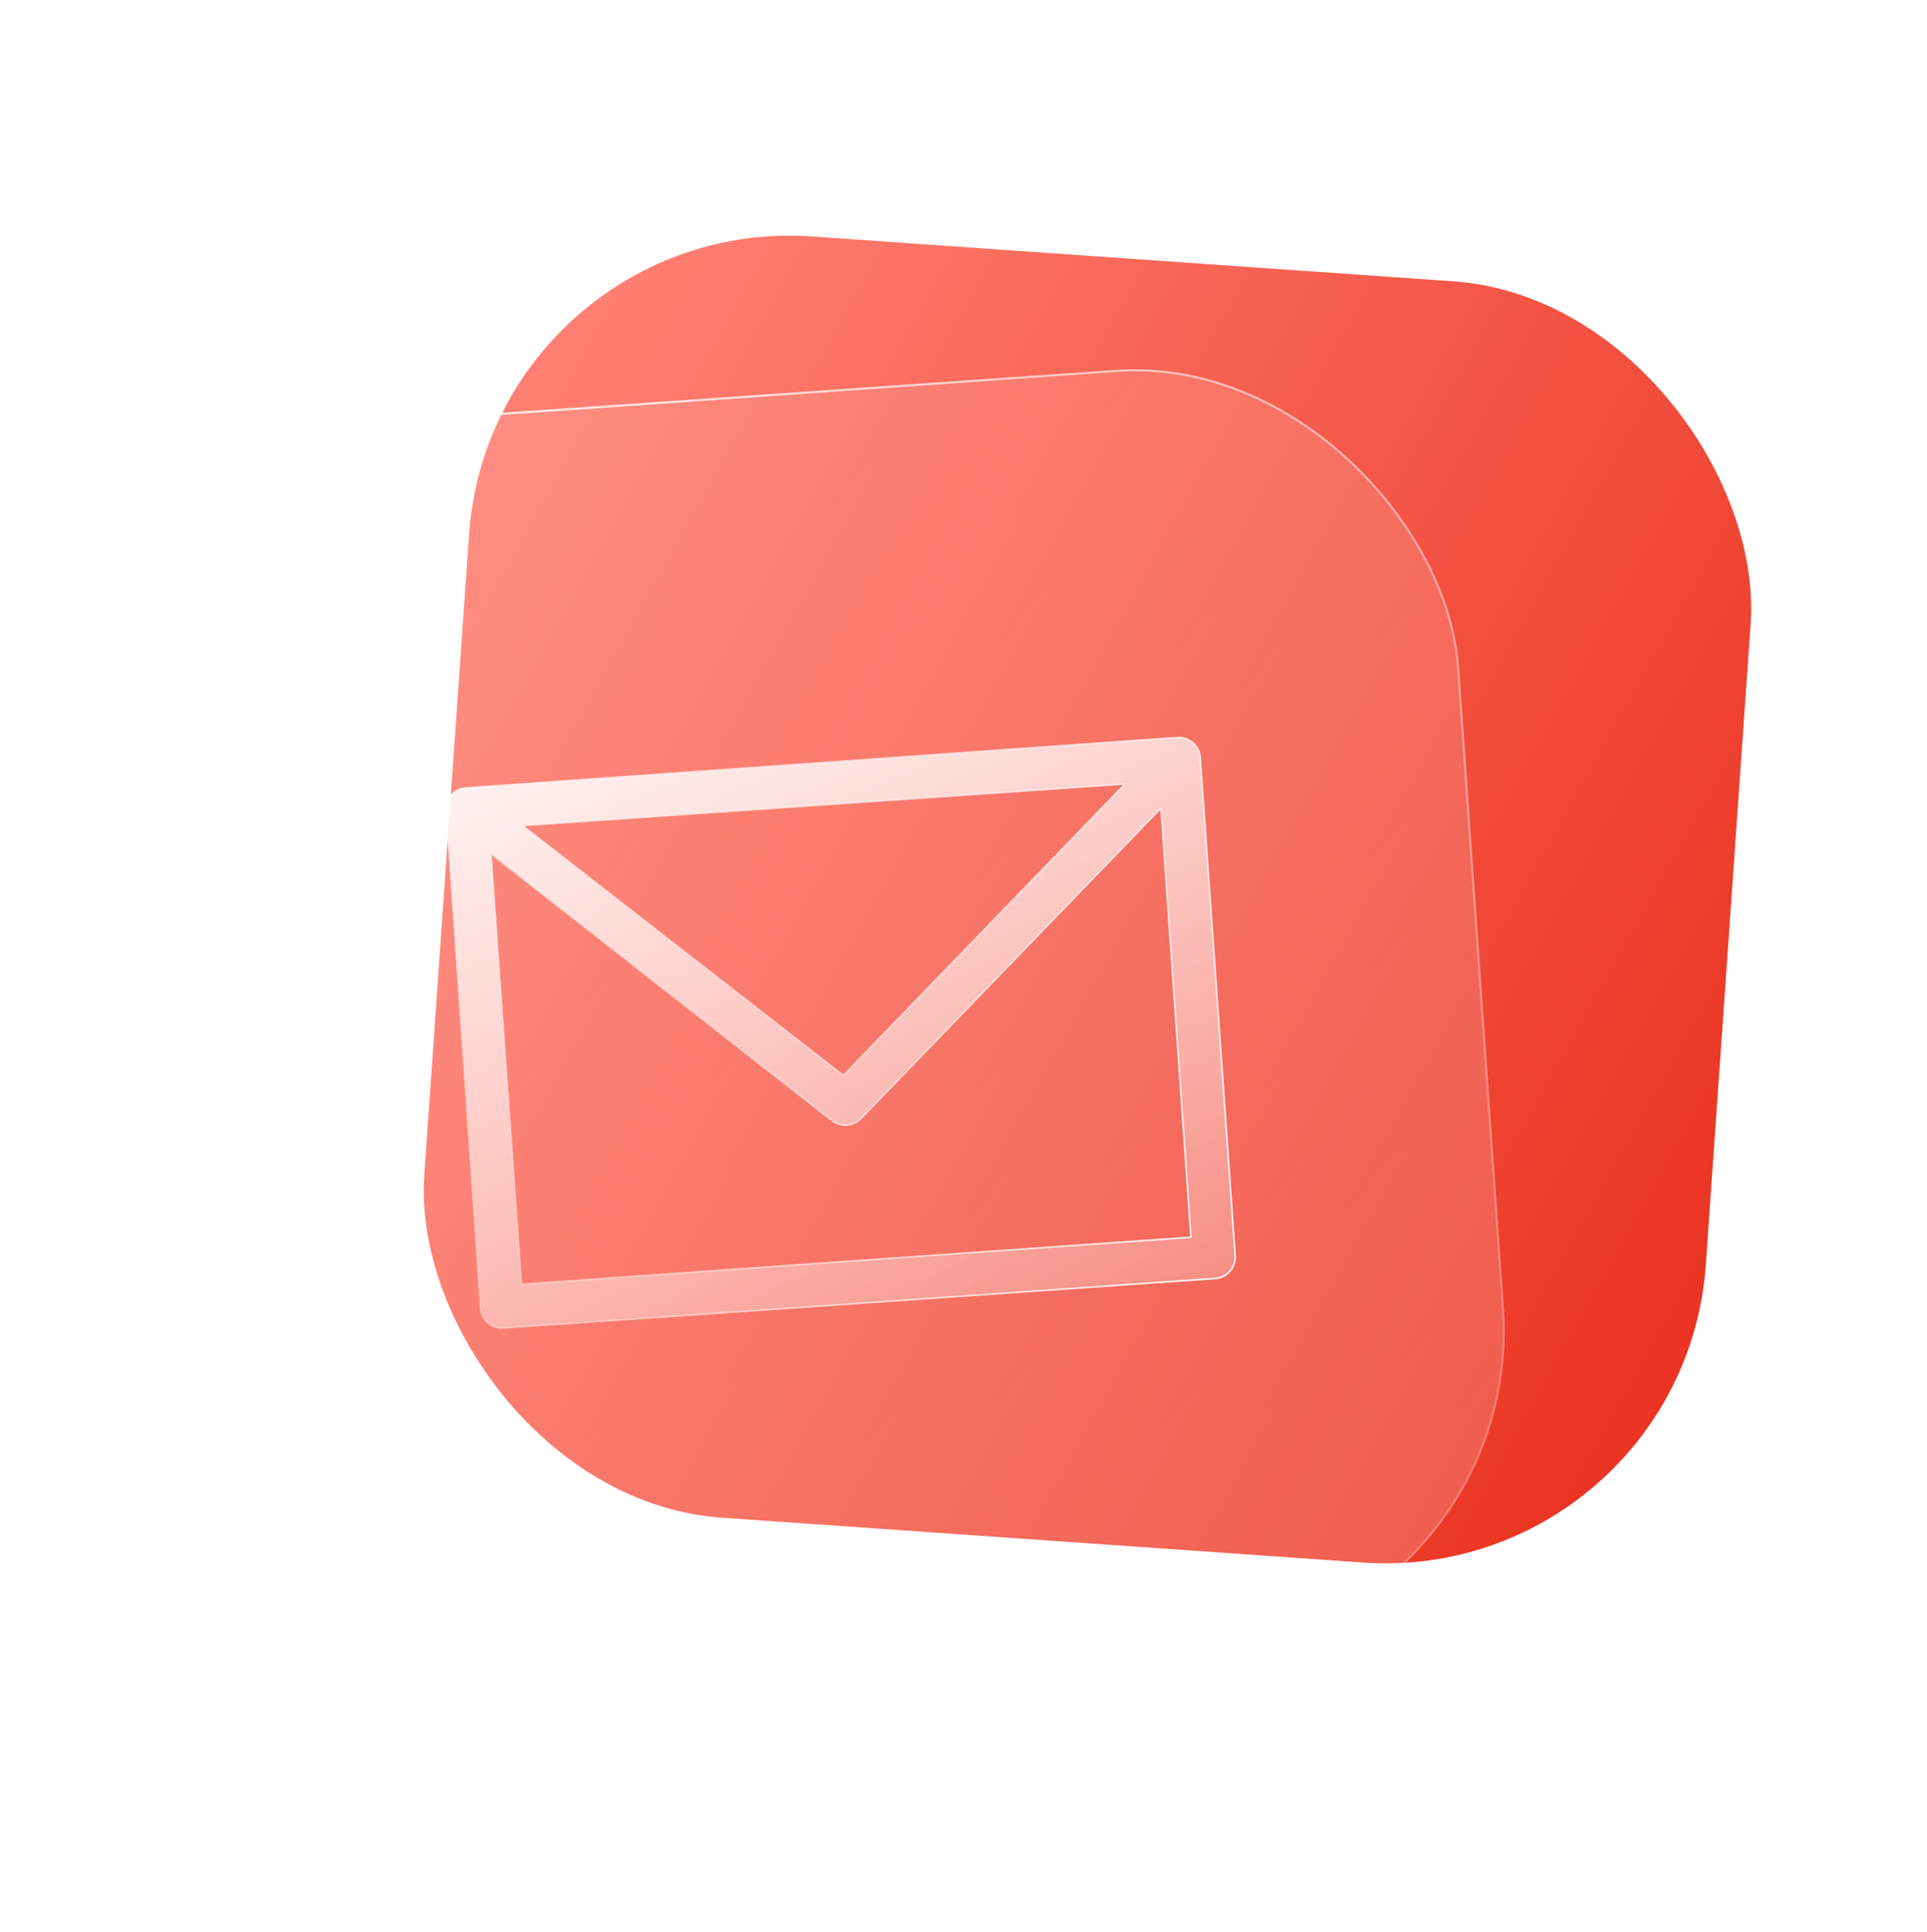 <svg width="360" height="361" viewBox="0 0 360 361" fill="none" xmlns="http://www.w3.org/2000/svg">
<g filter="url(#filter0_b_233_14163)">
<rect x="91.82" y="40" width="240" height="240" rx="60" transform="rotate(4 91.82 40)" fill="url(#paint0_linear_233_14163)"/>
</g>
<g filter="url(#filter1_b_233_14163)">
<rect x="29" y="81.663" width="240" height="240" rx="60" transform="rotate(-4 29 81.663)" fill="url(#paint1_linear_233_14163)" fill-opacity="0.28"/>
<rect x="29.213" y="81.849" width="239.6" height="239.6" rx="59.8" transform="rotate(-4 29.213 81.849)" stroke="url(#paint2_linear_233_14163)" stroke-width="0.4"/>
</g>
<path fill-rule="evenodd" clip-rule="evenodd" d="M86.96 147.105C84.756 147.259 83.094 149.171 83.248 151.375L89.759 244.481C89.913 246.684 91.824 248.346 94.028 248.192L227.037 238.891C229.24 238.737 230.902 236.825 230.748 234.622L224.237 141.516C224.083 139.312 222.172 137.65 219.968 137.805L86.96 147.105ZM91.855 159.776L97.46 239.932L222.488 231.19L216.883 151.033L160.867 209.014C159.41 210.522 157.049 210.688 155.395 209.396L91.855 159.776ZM210.128 146.512L97.916 154.359L157.553 200.931L210.128 146.512Z" fill="url(#paint3_linear_233_14163)"/>
<path d="M94.028 248.192L94.039 248.341L94.028 248.192ZM227.037 238.891L227.026 238.741L227.037 238.891ZM91.855 159.776L91.948 159.658C91.901 159.621 91.837 159.616 91.785 159.644C91.733 159.672 91.701 159.728 91.706 159.787L91.855 159.776ZM97.46 239.932L97.311 239.943C97.314 239.982 97.332 240.019 97.362 240.046C97.392 240.072 97.431 240.085 97.471 240.082L97.46 239.932ZM222.488 231.19L222.499 231.339C222.581 231.333 222.644 231.262 222.638 231.179L222.488 231.19ZM216.883 151.033L217.033 151.023C217.029 150.964 216.99 150.913 216.935 150.892C216.879 150.872 216.817 150.887 216.775 150.929L216.883 151.033ZM160.867 209.014L160.975 209.118L160.867 209.014ZM155.395 209.396L155.303 209.514L155.395 209.396ZM210.128 146.512L210.236 146.616C210.279 146.572 210.29 146.505 210.264 146.449C210.237 146.392 210.179 146.358 210.117 146.363L210.128 146.512ZM97.916 154.359L97.906 154.209C97.844 154.213 97.791 154.256 97.772 154.315C97.754 154.374 97.775 154.439 97.824 154.477L97.916 154.359ZM157.553 200.931L157.46 201.049C157.521 201.096 157.607 201.09 157.661 201.035L157.553 200.931ZM83.398 151.364C83.25 149.243 84.849 147.403 86.97 147.255L86.949 146.956C84.663 147.116 82.939 149.099 83.099 151.385L83.398 151.364ZM89.909 244.47L83.398 151.364L83.099 151.385L89.609 244.491L89.909 244.47ZM94.018 248.042C91.897 248.191 90.057 246.591 89.909 244.47L89.609 244.491C89.769 246.777 91.752 248.501 94.039 248.341L94.018 248.042ZM227.026 238.741L94.018 248.042L94.039 248.341L227.047 239.041L227.026 238.741ZM230.598 234.632C230.747 236.753 229.147 238.593 227.026 238.741L227.047 239.041C229.334 238.881 231.057 236.898 230.898 234.611L230.598 234.632ZM224.088 141.526L230.598 234.632L230.898 234.611L224.387 141.505L224.088 141.526ZM219.978 137.954C222.1 137.806 223.939 139.405 224.088 141.526L224.387 141.505C224.227 139.219 222.244 137.495 219.958 137.655L219.978 137.954ZM86.97 147.255L219.978 137.954L219.958 137.655L86.949 146.956L86.97 147.255ZM91.706 159.787L97.311 239.943L97.61 239.922L92.005 159.766L91.706 159.787ZM97.471 240.082L222.499 231.339L222.478 231.04L97.45 239.783L97.471 240.082ZM222.638 231.179L217.033 151.023L216.734 151.044L222.339 231.2L222.638 231.179ZM216.775 150.929L160.76 208.909L160.975 209.118L216.991 151.138L216.775 150.929ZM160.76 208.909C159.356 210.363 157.081 210.522 155.488 209.278L155.303 209.514C157.017 210.853 159.465 210.681 160.975 209.118L160.76 208.909ZM155.488 209.278L91.948 159.658L91.763 159.894L155.303 209.514L155.488 209.278ZM210.117 146.363L97.906 154.209L97.927 154.508L210.138 146.662L210.117 146.363ZM97.824 154.477L157.46 201.049L157.645 200.812L98.008 154.241L97.824 154.477ZM157.661 201.035L210.236 146.616L210.02 146.408L157.445 200.826L157.661 201.035Z" fill="url(#paint4_linear_233_14163)"/>
<defs>
<filter id="filter0_b_233_14163" x="66.116" y="31.037" width="274.083" height="274.083" filterUnits="userSpaceOnUse" color-interpolation-filters="sRGB">
<feFlood flood-opacity="0" result="BackgroundImageFix"/>
<feGaussianBlur in="BackgroundImageFix" stdDeviation="6.5"/>
<feComposite in2="SourceAlpha" operator="in" result="effect1_backgroundBlur_233_14163"/>
<feBlend mode="normal" in="SourceGraphic" in2="effect1_backgroundBlur_233_14163" result="shape"/>
</filter>
<filter id="filter1_b_233_14163" x="18.037" y="53.958" width="278.083" height="278.083" filterUnits="userSpaceOnUse" color-interpolation-filters="sRGB">
<feFlood flood-opacity="0" result="BackgroundImageFix"/>
<feGaussianBlur in="BackgroundImageFix" stdDeviation="7.5"/>
<feComposite in2="SourceAlpha" operator="in" result="effect1_backgroundBlur_233_14163"/>
<feBlend mode="normal" in="SourceGraphic" in2="effect1_backgroundBlur_233_14163" result="shape"/>
</filter>
<linearGradient id="paint0_linear_233_14163" x1="114.445" y1="38.418" x2="375.621" y2="161.164" gradientUnits="userSpaceOnUse">
<stop offset="0.019" stop-color="#FF7F72"/>
<stop offset="1" stop-color="#EA311E"/>
</linearGradient>
<linearGradient id="paint1_linear_233_14163" x1="34.693" y1="93.425" x2="248.256" y2="307.845" gradientUnits="userSpaceOnUse">
<stop stop-color="white" stop-opacity="0.33"/>
<stop offset="1" stop-color="white" stop-opacity="0.65"/>
</linearGradient>
<linearGradient id="paint2_linear_233_14163" x1="11.857" y1="103.481" x2="350.996" y2="278.588" gradientUnits="userSpaceOnUse">
<stop stop-color="white"/>
<stop offset="1" stop-color="white" stop-opacity="0"/>
</linearGradient>
<linearGradient id="paint3_linear_233_14163" x1="71" y1="138" x2="129.35" y2="289.015" gradientUnits="userSpaceOnUse">
<stop stop-color="white" stop-opacity="0.95"/>
<stop offset="1" stop-color="white" stop-opacity="0.2"/>
</linearGradient>
<linearGradient id="paint4_linear_233_14163" x1="236" y1="239.5" x2="73.584" y2="162.988" gradientUnits="userSpaceOnUse">
<stop stop-color="white"/>
<stop offset="1" stop-color="white" stop-opacity="0"/>
</linearGradient>
</defs>
</svg>
